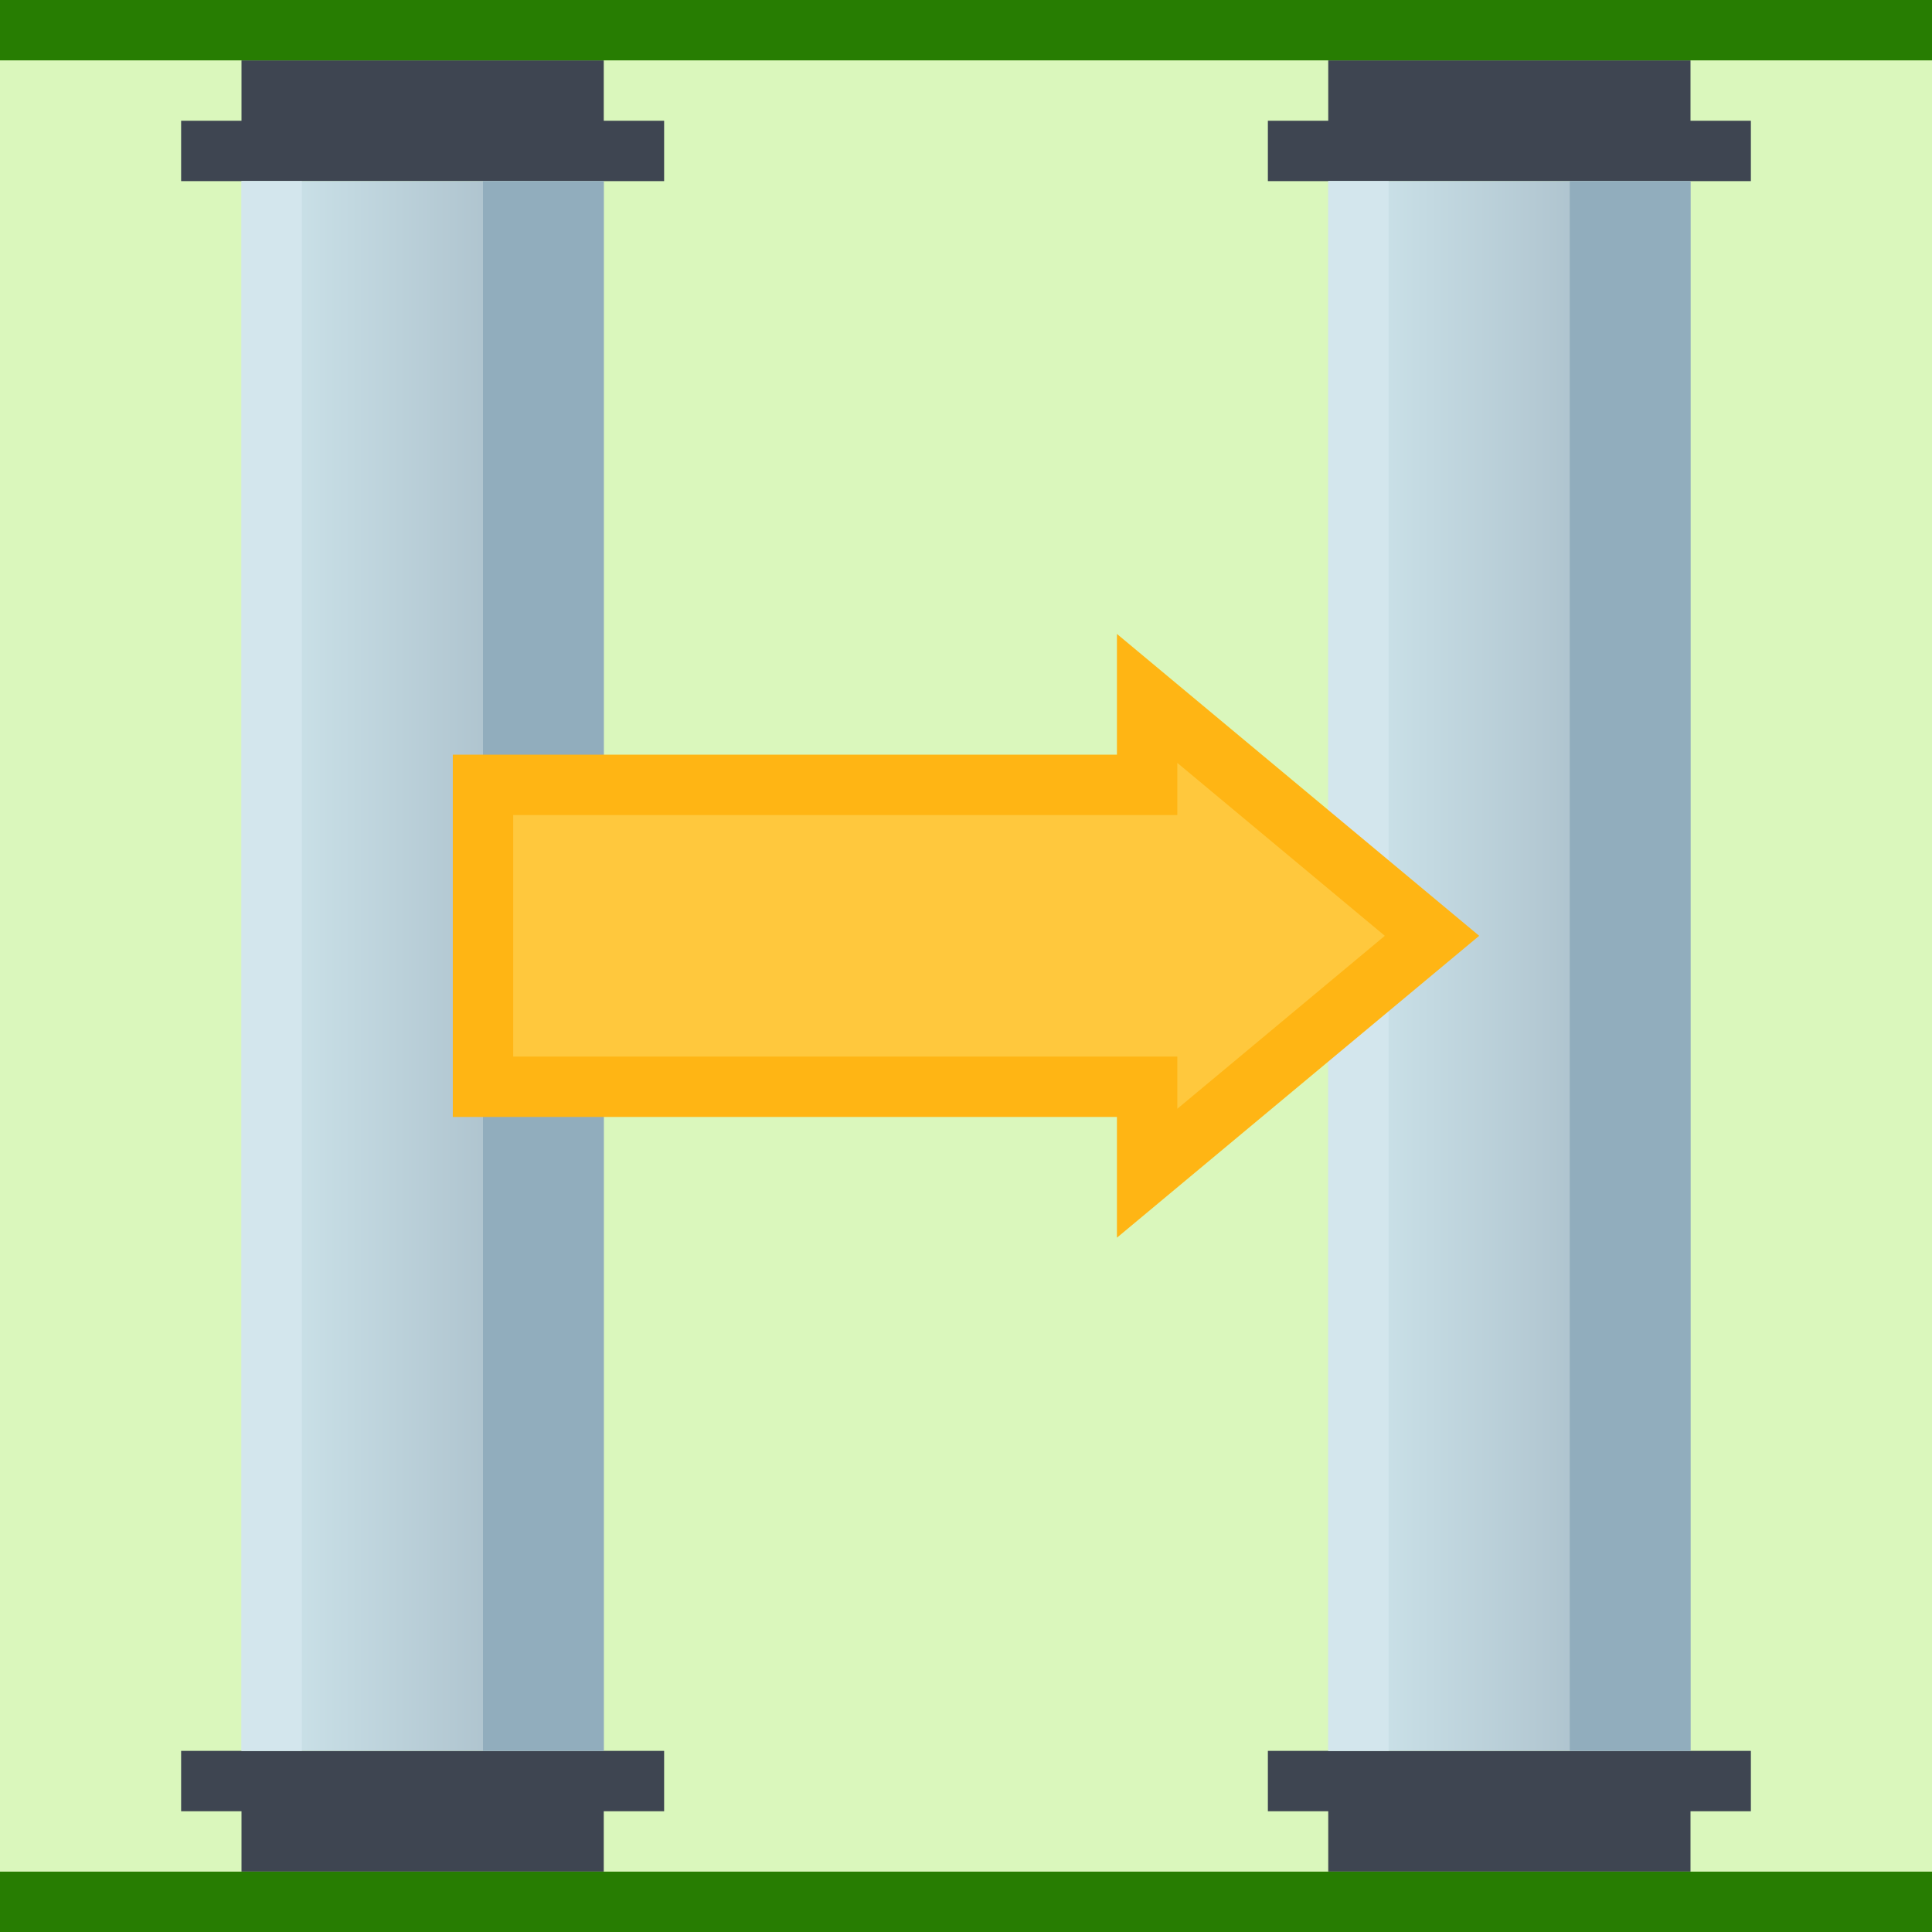 <?xml version="1.0" encoding="UTF-8"?>
<svg width="32px" height="32px" viewBox="0 0 32 32" version="1.1" xmlns="http://www.w3.org/2000/svg" xmlns:xlink="http://www.w3.org/1999/xlink">
    <rect x="0" y="0" width="32" height="32" fill="#808080" stroke="none"/>
    <title>输送机右</title>
    <defs>
        <linearGradient x1="0%" y1="40.682%" x2="100%" y2="40.682%" id="linearGradient-1">
            <stop stop-color="#9FB3C0" offset="0%"></stop>
            <stop stop-color="#D1E8EE" offset="100%"></stop>
        </linearGradient>
    </defs>
    <g id="页面-1" stroke="none" stroke-width="1" fill="none" fill-rule="evenodd">
        <g id="画板" transform="translate(-168, -92)">
            <g id="输送机右" transform="translate(168, 92)">
                <g id="输送机左" transform="translate(16, 16) rotate(-180) translate(-16, -16) ">
                    <rect id="矩形" fill="#DAF7BC" x="0" y="0" width="32" height="32"></rect>
                    <path d="M4,1 L10,1 L10,2 L11,2 L11,3 L3,3 L3,2 L4,2 L4,1 Z" id="形状结合" fill="#3E4551"></path>
                    <path d="M4,29 L10,29 L10,30 L11,30 L11,31 L3,31 L3,30 L4,30 L4,29 Z" id="形状结合备份-2" fill="#3E4551" transform="translate(7, 30) scale(1, -1) translate(-7, -30) "></path>
                    <path d="M22,1 L28,1 L28,2 L29,2 L29,3 L21,3 L21,2 L22,2 L22,1 Z" id="形状结合备份" fill="#3E4551"></path>
                    <path d="M22,29 L28,29 L28,30 L29,30 L29,31 L21,31 L21,30 L22,30 L22,29 Z" id="形状结合备份-3" fill="#3E4551" transform="translate(25, 30) scale(1, -1) translate(-25, -30) "></path>
                    <rect id="矩形" fill="#277D02" x="0" y="0" width="32" height="1"></rect>
                    <rect id="矩形" fill="#277D02" x="0" y="31" width="32" height="1"></rect>
                    <g id="编组" transform="translate(4, 3)">
                        <rect id="矩形" fill="url(#linearGradient-1)" x="0" y="0" width="6" height="26"></rect>
                        <rect id="矩形" fill="#91ADBD" x="0" y="0" width="2" height="26"></rect>
                        <rect id="矩形备份-15" fill="#D3E6ED" x="5" y="0" width="1" height="26"></rect>
                    </g>
                    <g id="编组备份" transform="translate(22, 3)">
                        <rect id="矩形" fill="url(#linearGradient-1)" x="0" y="0" width="6" height="26"></rect>
                        <rect id="矩形" fill="#91ADBD" x="0" y="0" width="2" height="26"></rect>
                        <rect id="矩形备份-15" fill="#D3E6ED" x="5" y="0" width="1" height="26"></rect>
                    </g>
                </g>
                <g id="箭头上" transform="translate(16, 15.5) rotate(-90) translate(-16, -15.5) translate(11, 7)" fill-rule="nonzero">
                    <polygon id="路径" fill="#FFB514" points="8 0 8 11 10 11 5 17 0 11 2 11 2 0"></polygon>
                    <polygon id="路径" fill="#FFC83D" points="7 1 3 1 3 12 2.135 12 5 15.437 7.864 12 7 12"></polygon>
                </g>
            </g>
        </g>
    </g>
</svg>